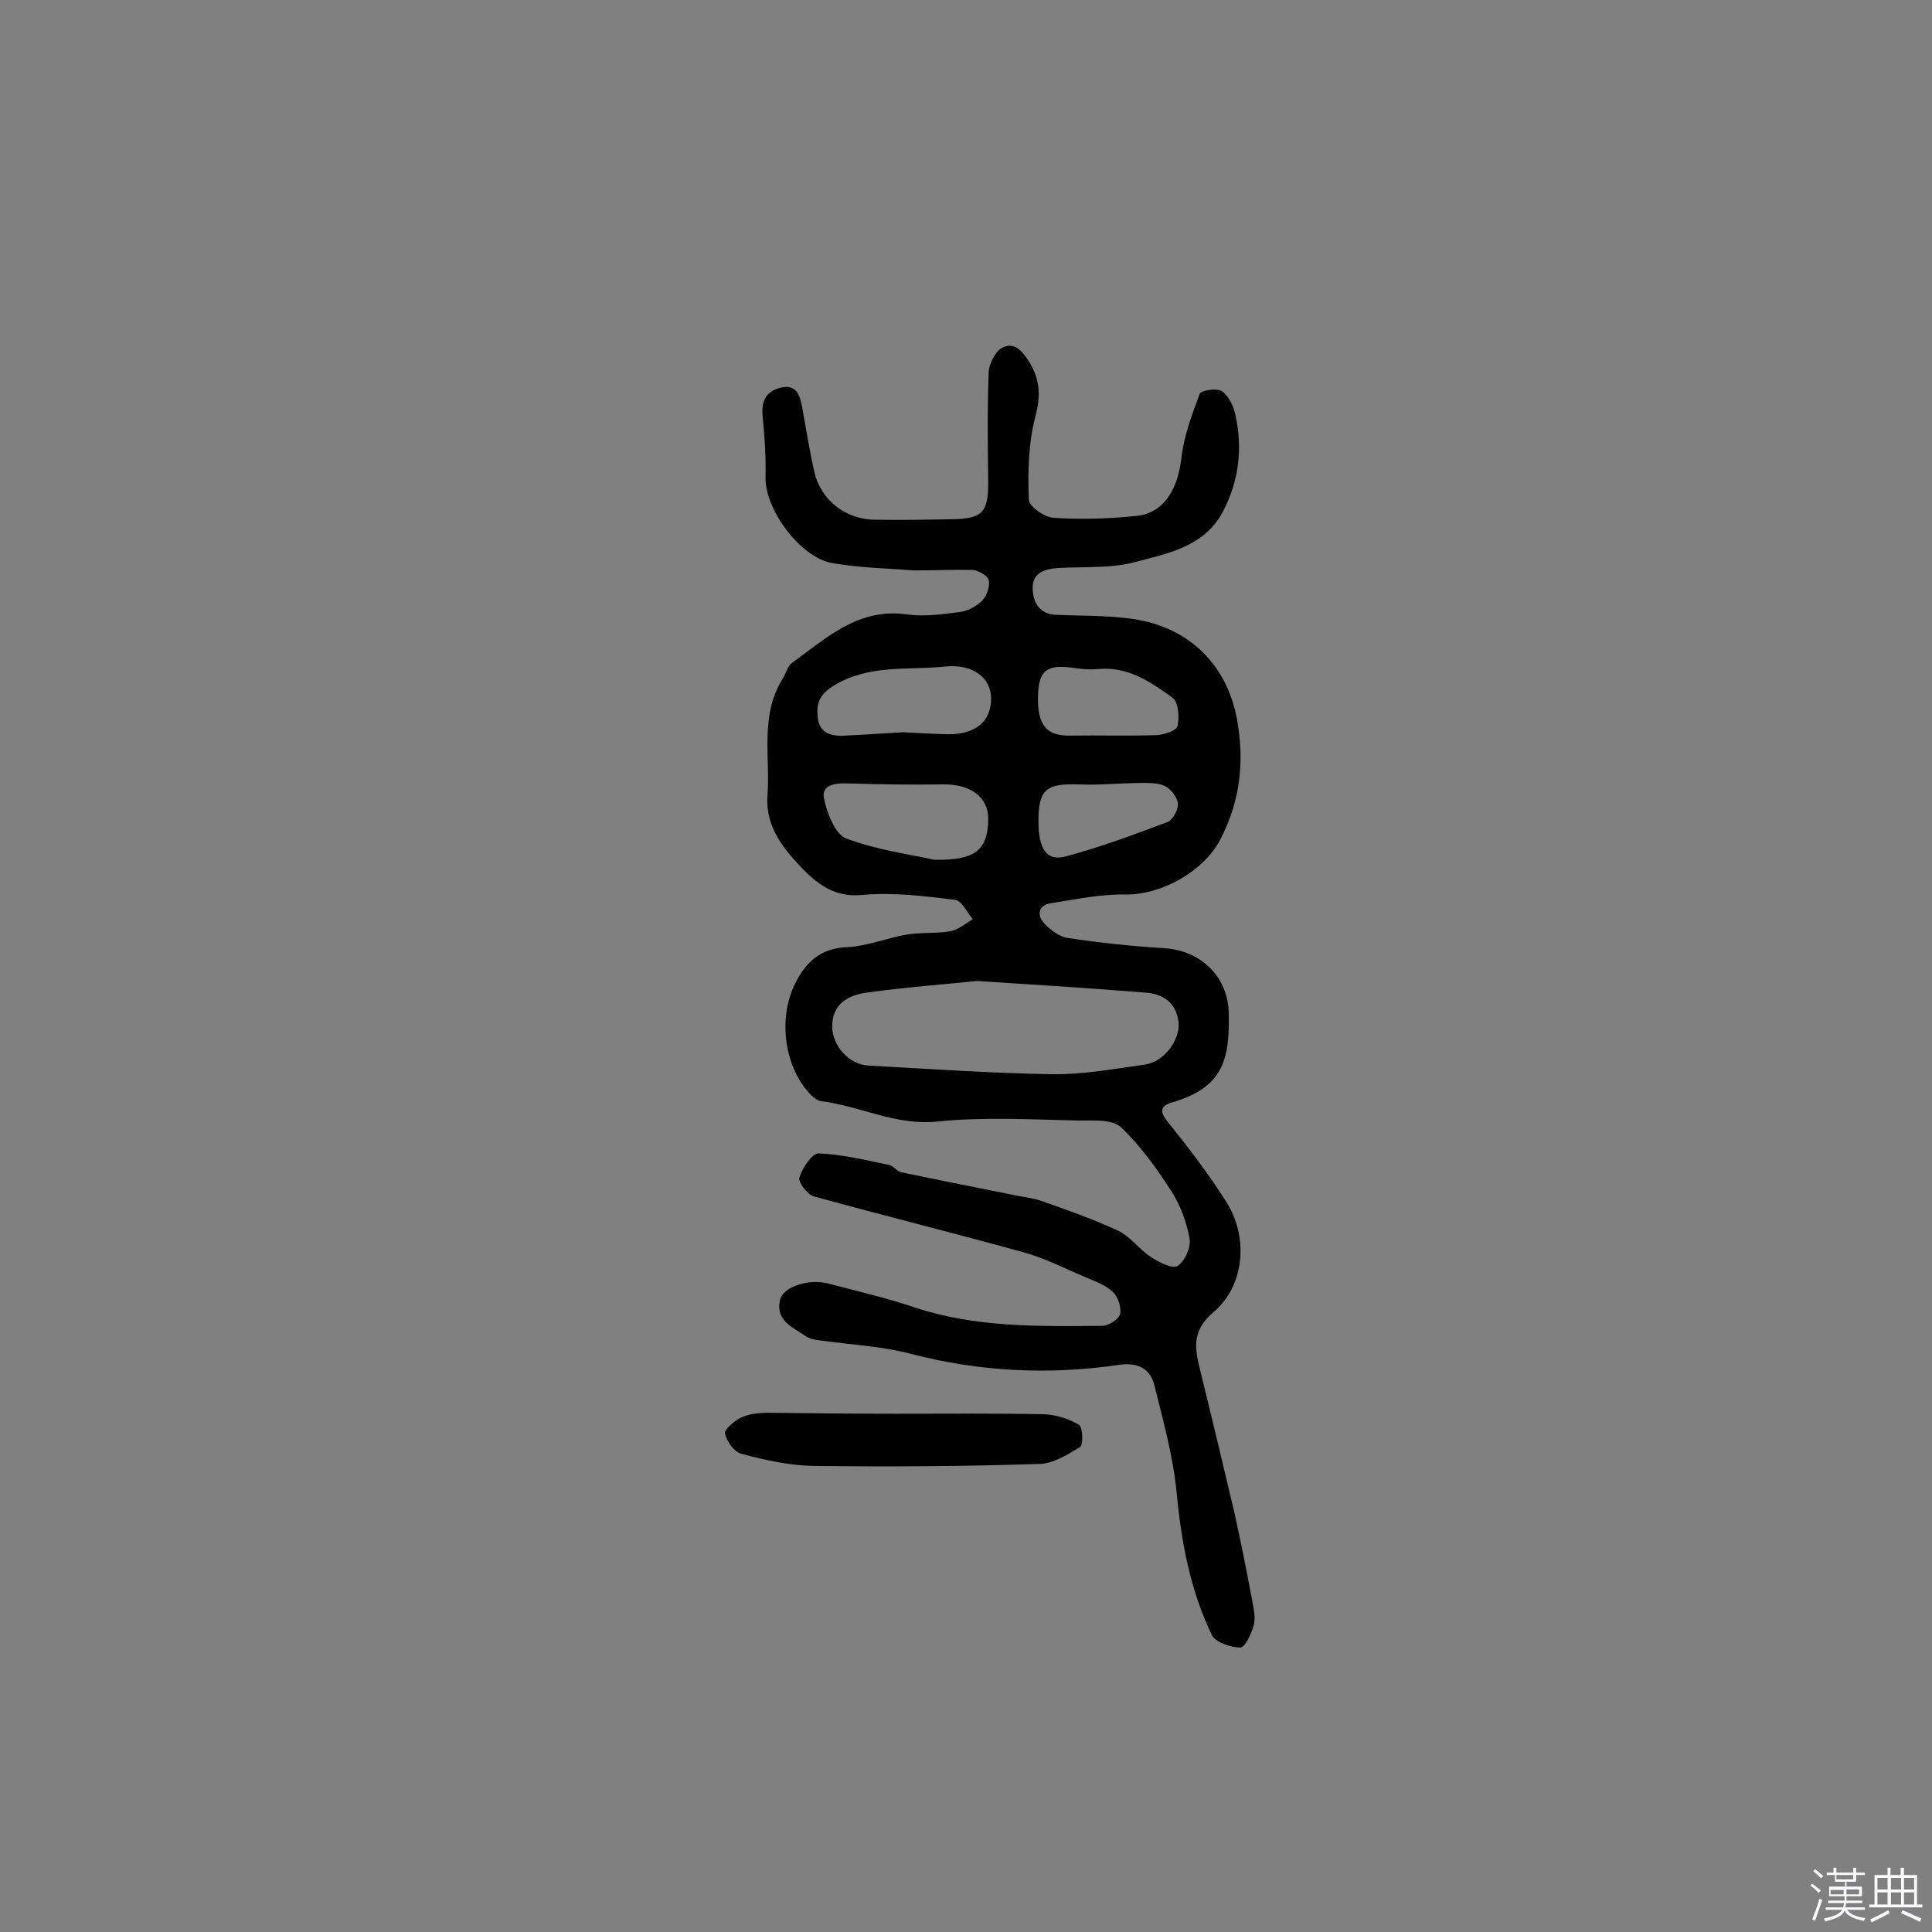 <svg enable-background="new 0 0 400 400" viewBox="0 0 400 400" xmlns="http://www.w3.org/2000/svg"><rect x="0" y="0" width="400" height="400" fill="#808080" stroke="none"/><path d="m374.8 390.4.4-.4c.7.5 1.3 1 1.8 1.4l-.5.5c-.5-.6-1.1-1.1-1.7-1.5zm1 7.3-.6-.3c.5-1.4 1.1-2.8 1.5-4.3.2.1.4.2.6.3-.5 1.3-1 2.8-1.5 4.3zm-.4-10.3.4-.4c.4.3 1 .8 1.7 1.4l-.5.5c-.4-.5-1-1-1.6-1.5zm2.5.3h1.7v-1h.6v1h3.5v-1h.6v1h1.8v.5h-1.8v1.4h-2v1h3.2v2h-3.2v.9h3.3v.5h-3.4c0 .3-.1.6-.1.9h4v.5h-3.7c.7.9 1.9 1.5 3.8 1.7-.1.2-.2.4-.3.6-2.1-.4-3.5-1.1-4-2.1-.4 1-1.8 1.7-4 2.2-.1-.2-.2-.4-.3-.6 2.1-.4 3.4-1 3.8-1.8h-3.4v-.5h3.6c.1-.3.1-.6.2-.9h-3.3v-.5h3.4c0-.3 0-.6 0-.9h-3.2v-2h3.3v-1h-2.1v-1.4h-1.7v-.5zm1.1 3.5v1h2.7c0-.3 0-.4 0-.4 0-.1 0-.2 0-.2 0-.1 0-.2 0-.3h-2.7zm1.2-3v.9h3.5v-.9zm4.7 3h-2.6v.6.4h2.6z" fill="#fbfafc"/><path d="m393.6 386.7h.6v1.5h2.7v6.1h1.1v.6h-11v-.6h1.1v-6.1h2.7v-1.5h.6v1.5h2.1v-1.5zm-2.7 8.8.4.6c-1.2.6-2.5 1.3-3.8 1.9-.1-.2-.2-.4-.3-.6 1.2-.6 2.5-1.2 3.7-1.9zm-2.2-6.7v2.4h2.1v-2.4zm0 3v2.5h2.1v-2.5zm2.8-3v2.4h2.1v-2.4zm0 3v2.5h2.1v-2.5zm6 6.1c-1.4-.7-2.7-1.3-3.9-1.8l.3-.6c1.5.6 2.7 1.2 3.9 1.7zm-1.2-9.1h-2.1v2.4h2.1zm-2.1 3v2.5h2.1v-2.5z" fill="#fbfafc"/><g fill="#010000"><path d="m189.3 118.1c-5.1-.4-11-.5-16.9-1.5-6.7-1.1-14.1-11.2-13.9-17.8.1-4.2-.2-8.4-.6-12.6-.3-3.1.6-5.1 3.6-5.9 3.4-.9 4.1 1.5 4.6 4.1.8 4.5 1.5 8.9 2.5 13.3 1.3 5.8 6.5 9.9 12.6 9.9 5.3.1 10.6 0 15.9-.1 6.4-.1 7.5-1.5 7.5-7.7-.1-7.6-.2-15.2.1-22.8.1-1.8 1.5-4.5 3-5.1 2.4-1.1 4 .8 5.5 3.2 2.3 3.9 2.2 7.2 1.1 11.4-1.4 5.4-1.5 11.3-1.3 16.9 0 1.4 3.2 3.7 5.1 3.8 5.7.4 11.6.2 17.3-.4 5.6-.6 8.5-5.6 9.2-12 .5-4.5 2.2-9 3.8-13.3.3-.7 3.6-1.2 4.6-.5 1.4 1 2.4 3.1 2.8 5 1.5 6.9.7 13.6-2.6 19.9-3.8 7.3-11.5 8.7-18.3 10.5-5 1.3-10.5.9-15.8 1.2-2.9.2-5.4 1-5.3 4.3.1 3 1.5 5.3 5 5.4 4.9.2 9.7.1 14.6.7 12 1.3 20.5 9 22.7 20.9 1.6 8.7.7 17-3.5 25-3.5 6.6-12.2 11.4-19.6 11.3-5.1-.1-10.3 1-15.4 1.8-2.7.4-3 2.5-1.3 4.3 1.3 1.3 3.1 2.7 4.8 2.9 6.6 1 13.2 1.7 19.8 2.1 7.5.4 13.3 5.7 13.5 13.4.2 9.6-1.1 15.4-11.6 18.5-3.1.9-2.5 2.3-.7 4.5 4.2 5.2 8.3 10.6 11.9 16.3 4.5 7.3 3.7 17.2-2.8 22.7-4.8 4.1-3.7 7.9-2.6 12.5 2.4 9.7 4.7 19.4 7 29.1 1.3 5.9 2.5 11.9 3.6 17.8.3 1.7.8 3.7.4 5.3-.5 1.8-1.8 4.7-2.8 4.7-2 0-5.2-1.1-5.9-2.6-4.5-9.3-6.3-19.2-7.3-29.5-.7-7.5-2.8-14.9-4.6-22.2-.9-3.6-3.6-4.8-7.5-4.2-14.4 2.1-28.7 1.4-42.9-2.3-6.1-1.6-12.6-1.9-18.9-2.8-.9-.1-2-.3-2.8-.8-2.7-1.9-6.4-3.2-5.4-7.6.6-2.6 5.8-4.4 9.8-3.4 6.1 1.6 12.2 3 18.1 5 12.7 4.2 25.7 3.9 38.8 3.8 1.3 0 3.4-1.3 3.7-2.4.3-1.4-.4-3.6-1.5-4.6-1.4-1.4-3.6-2.2-5.5-3-4.3-1.8-8.5-4-12.9-5.2-14.4-4-29-7.6-43.5-11.6-1.4-.4-3.3-3-3-3.9.6-2 2.7-5.1 4-5 4.9.2 9.8 1.4 14.6 2.4.9.2 1.6 1.3 2.5 1.5 8.1 1.7 16.2 3.3 24.2 4.9 1.6.3 3.2.5 4.7 1 5.4 1.9 10.8 3.8 16 6.2 2.5 1.2 4.3 3.8 6.7 5.4 1.7 1.1 4.5 2.6 5.6 1.9 1.5-.9 2.8-3.9 2.5-5.6-.6-3.4-1.9-7-3.8-9.9-3-4.7-6.4-9.4-10.4-13.2-1.8-1.7-5.7-1.4-8.6-1.4-9.8-.2-19.7-.8-29.4.2-8.6.9-16-3.2-24-4.2-.7-.1-1.5-.6-2.1-1.2-5.6-5.6-7-15.9-3.4-23.1 2.2-4.5 5.3-7.4 10.8-7.6 4.1-.2 8.2-1.9 12.3-2.6 3-.5 6.1-.2 9.1-.7 1.6-.3 3.1-1.6 4.6-2.5-1.2-1.4-2.3-3.9-3.7-4-6.4-.8-13-1.6-19.3-1-5.4.5-8.9-2.1-11.9-5.1-4.1-4.2-8.1-8.9-7.6-15.5.6-8.1-1.6-16.5 3.1-24.1.7-1.1 1-2.6 1.9-3.3 7.1-5.1 13.7-11.5 23.8-10.1 3.6.5 7.4 0 11.1-.5 1.6-.2 3.4-1.2 4.6-2.4.9-1 1.6-2.9 1.3-4.2-.2-.9-2.1-2-3.3-2.1-4-.1-7.6.1-12.1.1zm13 85c-6.8.7-14.8 1.3-22.8 2.4-3.8.5-7.3 2.3-7.2 7.2.1 3.8 3.4 7.6 7.3 7.9 12.7.7 25.5 1.6 38.2 1.8 6.4.1 12.9-1.1 19.3-2 4-.6 7.3-5.2 6.9-8.8-.5-4.1-3.3-5.9-7-6.1-11.1-.9-22.3-1.6-34.7-2.4zm-8.9-25.1c8.6.2 11.1-2.1 11.2-8.3.1-4.7-3.7-7.4-9.4-7.3-6.6.1-13.2 0-19.8-.2-2.5-.1-5.4.3-4.8 3.1.6 3 2.3 7.4 4.6 8.3 6.4 2.4 13.3 3.3 18.2 4.4zm-6.4-26.4c3.2.2 5.8.3 8.4.4 6.3.3 9.8-2.4 9.8-7.4 0-4.2-3.7-7.2-9.5-6.6-7.7.8-15.7-.5-23 3.9-3.1 1.9-3.7 3.8-3.4 6.6.3 3.3 2.8 4 5.7 3.8 4.2-.2 8.4-.5 12-.7zm27.9-7.3c-.1 5.8 1.8 8.1 6.6 8 6-.1 12 .1 18-.1 1.5-.1 4.1-.9 4.3-1.9.4-1.8.2-4.9-1-5.8-4.5-3.3-9.2-6.5-15.3-6-1.9.2-3.9 0-5.8-.3-5.2-.6-6.7.8-6.8 6.1zm.1 25.7c0 5.8 1.7 8.4 5.7 7.3 7.1-1.9 14.1-4.5 21-7.1 1.1-.4 2.2-2.5 2.2-3.7-.1-1.3-1.3-3-2.6-3.7s-3.1-.7-4.7-.7c-4.5 0-9 .5-13.5.3-6.5-.2-8.1 1.1-8.1 7.6z"/><path d="m185.5 292.7c10.2 0 20.4-.1 30.6.1 2.5.1 5.1.9 7.3 2.2.8.5.9 4.2.2 4.6-2.6 1.6-5.7 3.5-8.6 3.5-15.6.5-31.1.6-46.7.4-4.9-.1-9.9-1.2-14.8-2.5-1.5-.4-3-2.5-3.4-4.2-.2-.8 1.9-2.6 3.3-3.3 1.7-.8 3.8-1 5.7-1 8.8.1 17.6.2 26.4.2z"/></g></svg>